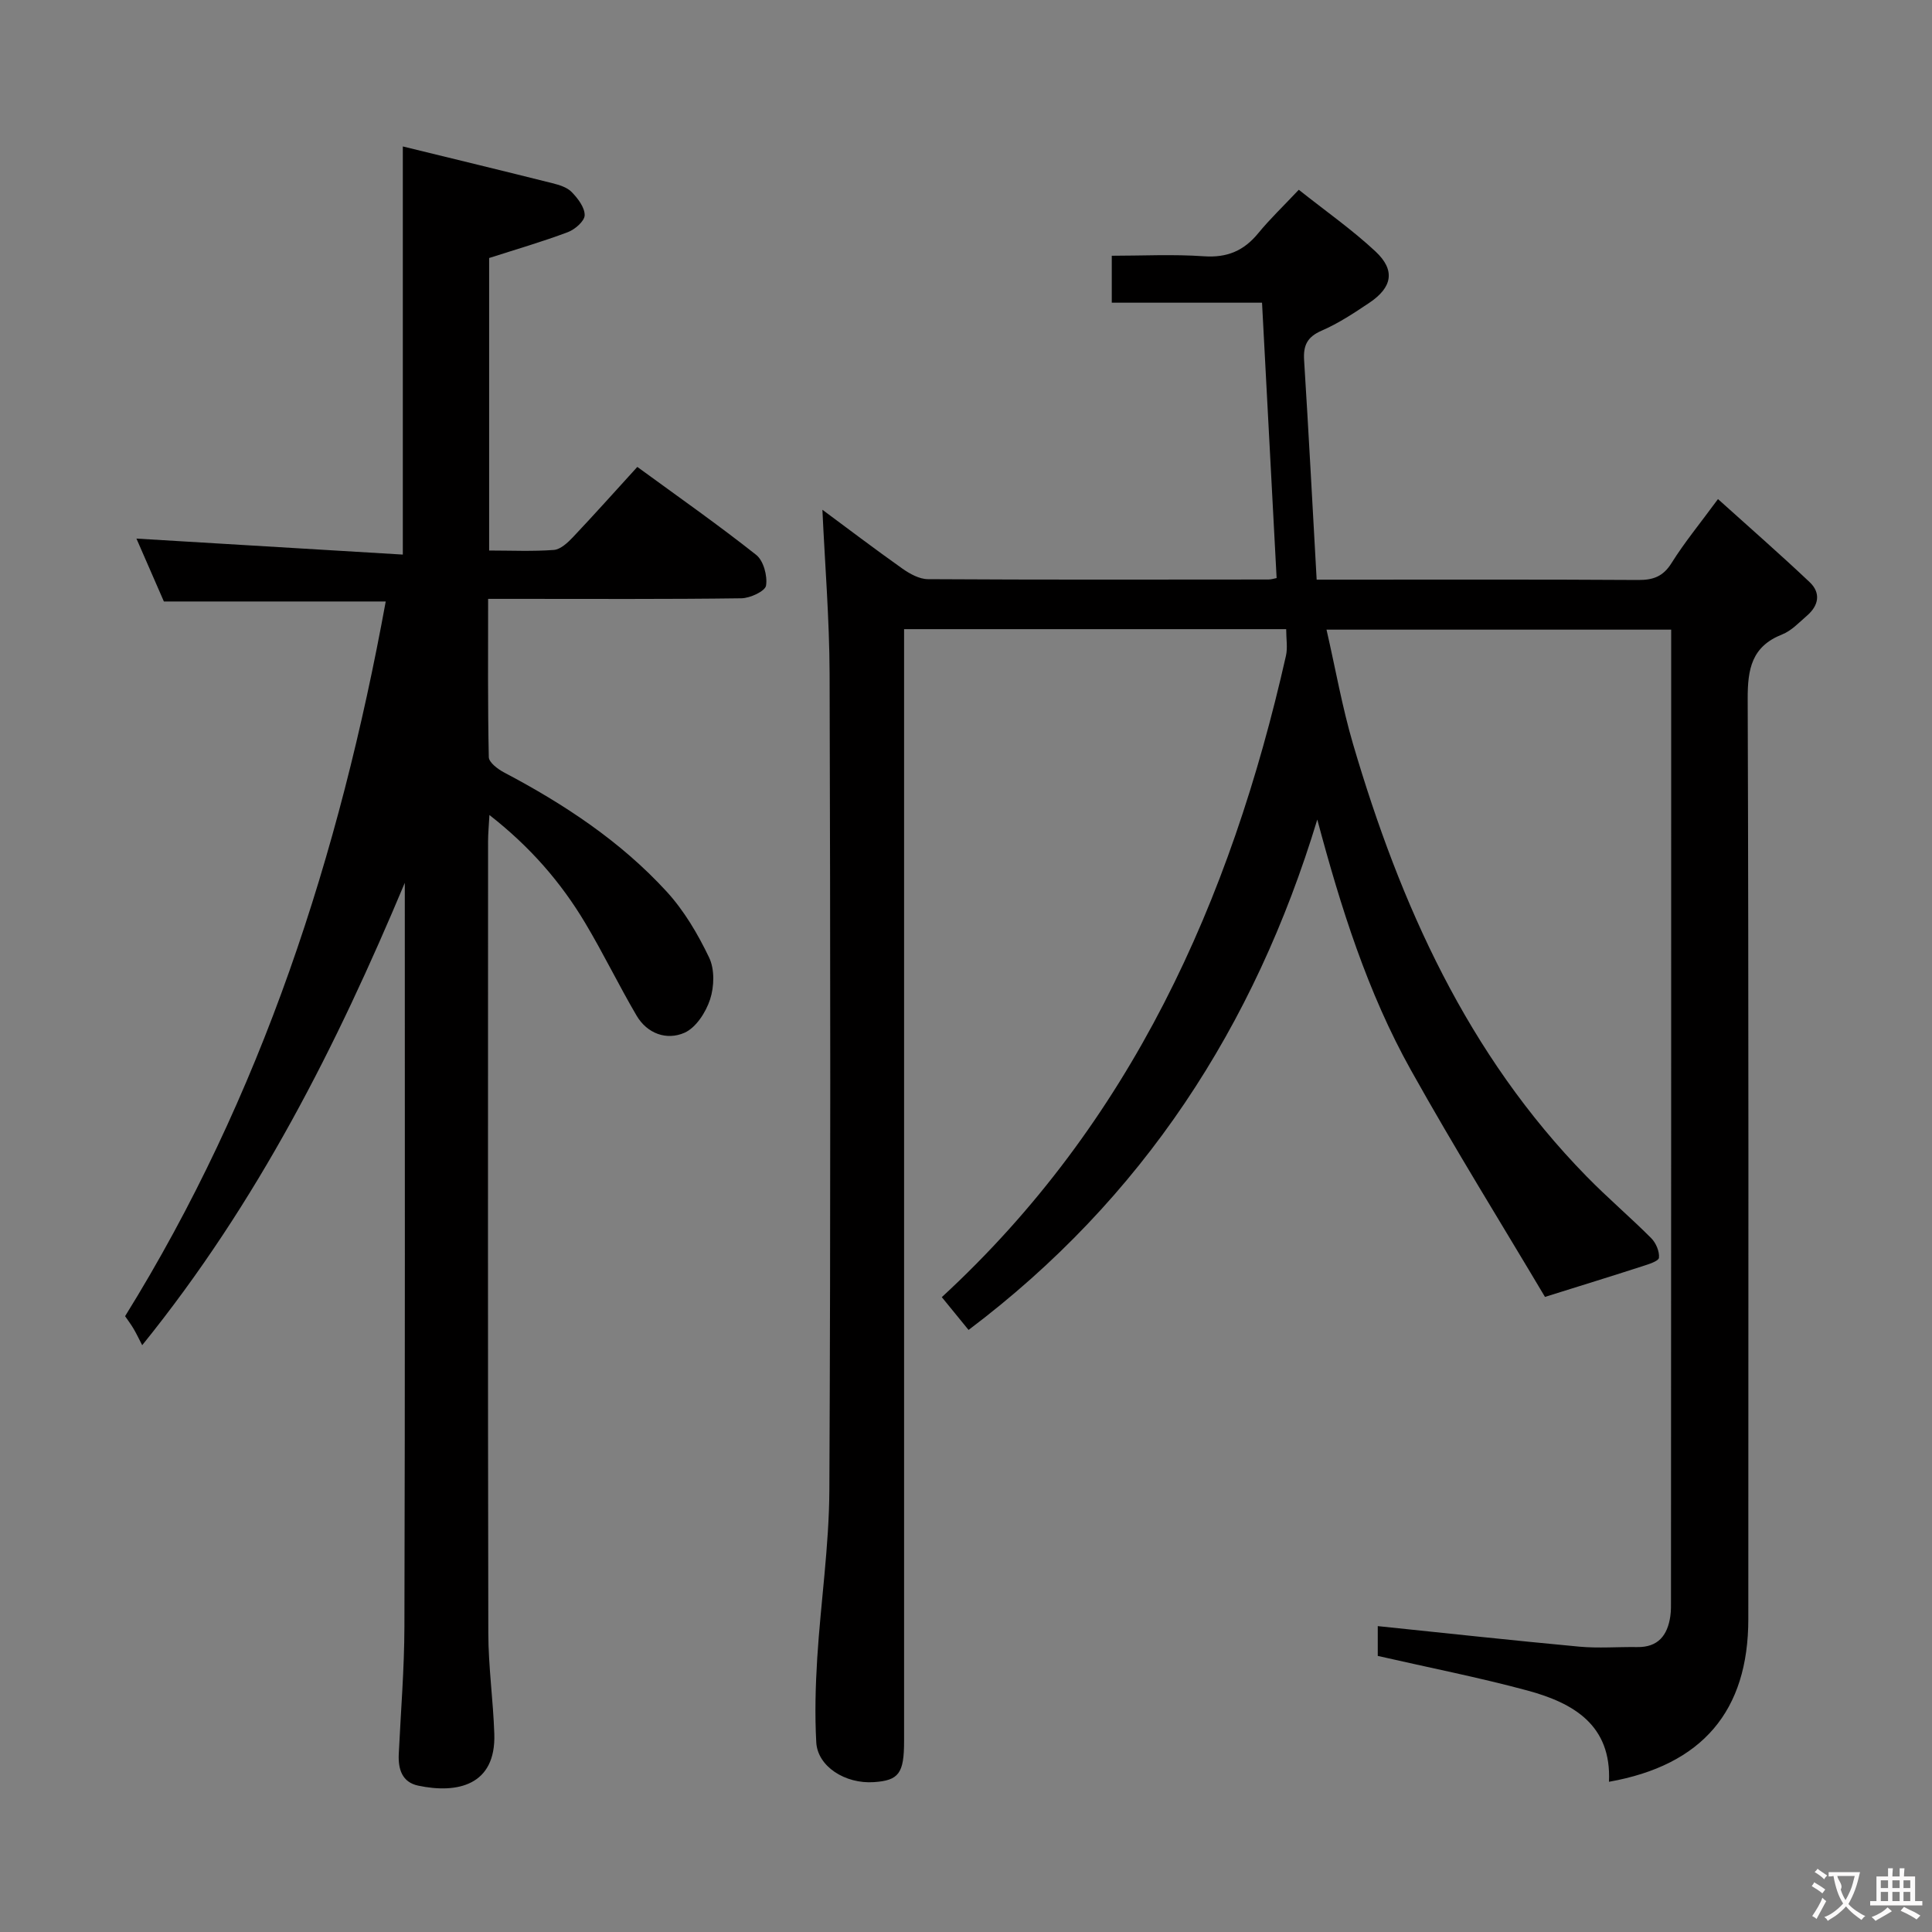 <svg enable-background="new 0 0 400 400" viewBox="0 0 400 400" xmlns="http://www.w3.org/2000/svg"><rect x="0" y="0" width="400" height="400" fill="#808080" stroke="none"/><path d="m170.27 105.54c5.04 3.73 10.72 8.05 16.54 12.17 1.54 1.09 3.52 2.19 5.3 2.2 23.5.14 47 .09 70.5.07.63 0 1.26-.22 1.7-.3-1-18.92-1.99-37.63-3.02-57.01-9.99 0-20.38 0-31.11 0 0-3.4 0-6.16 0-9.72 6.25 0 12.7-.34 19.09.11 4.8.33 8.26-1.14 11.24-4.78 2.41-2.94 5.19-5.59 8.39-8.99 5.63 4.47 11.07 8.28 15.88 12.77 4.14 3.86 3.51 7.42-1.26 10.62-3.17 2.13-6.41 4.27-9.89 5.78-2.97 1.29-3.82 3.03-3.63 6.09.94 14.91 1.72 29.84 2.6 45.46h5.56c20.33 0 40.66-.06 61 .07 3.14.02 5.19-.73 6.93-3.53 2.62-4.19 5.79-8.04 9.6-13.22 6.58 5.93 12.89 11.44 18.97 17.19 2.37 2.23 1.9 4.84-.54 6.94-1.63 1.41-3.21 3.13-5.14 3.89-6.32 2.5-7.16 7.15-7.14 13.36.22 63.5.14 126.99.13 190.49 0 19.03-9.51 30.27-28.85 33.7.55-11.77-7.39-16.33-16.9-18.9-10.04-2.71-20.28-4.72-30.97-7.16 0-1.6 0-4.14 0-6.17 14.01 1.45 27.85 2.96 41.71 4.25 3.97.37 7.99.03 11.99.09 4.36.07 6.29-2.44 6.87-6.37.17-1.15.14-2.33.14-3.49.04-65.83.04-131.66.04-197.49 0-.98 0-1.97 0-3.3-23.65 0-47.05 0-71.36 0 1.85 8.06 3.24 16.02 5.5 23.71 9.77 33.24 23.69 64.31 48.36 89.51 4.3 4.4 9.01 8.4 13.36 12.76.98.98 1.74 2.75 1.61 4.06-.07.71-2.18 1.36-3.46 1.77-6.24 2.02-12.51 3.95-20.14 6.34-8.86-14.92-18.68-30.71-27.74-46.93-9.02-16.14-14.54-33.72-19.4-51.9-12.98 42.81-36.11 78.47-72.2 105.67-1.9-2.33-3.67-4.49-5.54-6.79 39.15-36.07 59.79-81.98 71.25-132.78.38-1.67.05-3.49.05-5.52-26.46 0-52.39 0-79.11 0v6.24 223.99c0 6.66-1.09 8.13-6.24 8.48-5.94.41-11.66-3.23-11.94-8.23-.32-5.81-.16-11.66.2-17.47.73-11.6 2.45-23.17 2.51-34.77.27-56.33.21-112.66.05-168.99-.04-11.41-.98-22.82-1.49-33.97z" fill="#010000"/><path d="m83.81 182.78c-14.1 33.6-30.31 65.97-54.37 95.73-.7-1.36-1.2-2.41-1.78-3.4-.5-.85-1.1-1.65-1.76-2.61 28.28-45.59 44.4-95.55 53.96-147.97-15.4 0-30.49 0-45.93 0-1.91-4.38-3.97-9.09-5.68-13.02 18.26 1.1 36.69 2.2 55.15 3.31 0-28.75 0-56.14 0-84.5 10.42 2.55 20.69 5.03 30.93 7.6 1.42.36 3.06.84 4.02 1.83 1.28 1.31 2.72 3.19 2.7 4.81-.02 1.22-2.02 2.96-3.5 3.51-5.24 1.97-10.62 3.53-16.28 5.35v60.56c4.54 0 8.99.21 13.4-.12 1.38-.11 2.86-1.49 3.94-2.63 4.44-4.7 8.75-9.52 13.34-14.56 8.42 6.15 16.7 11.95 24.62 18.22 1.51 1.2 2.35 4.34 2.03 6.35-.18 1.16-3.3 2.61-5.11 2.63-15.49.21-30.99.12-46.49.12-1.79 0-3.59 0-5.94 0 0 11.21-.09 21.99.14 32.76.02 1.1 1.86 2.49 3.15 3.17 12.45 6.56 24.12 14.26 33.66 24.66 3.63 3.96 6.48 8.81 8.81 13.68 1.16 2.42 1.06 6.03.19 8.67-.87 2.66-2.92 5.84-5.29 6.89-3.68 1.62-7.72.21-9.93-3.56-3.69-6.29-6.88-12.89-10.62-19.15-5.04-8.45-11.42-15.8-19.84-22.37-.12 2.27-.28 3.84-.28 5.4-.01 54.66-.06 109.31.05 163.96.01 6.96 1.01 13.91 1.24 20.88.36 10.71-7.71 12.42-15.75 10.72-3.36-.71-4.18-3.43-4.03-6.56.42-8.8 1.15-17.61 1.17-26.41.14-51.32.08-102.64.08-153.95z" fill="#010000"/><g fill="#fbfafa"><path d="m377.9 391.2c-.2.3-.4.5-.6.8-.7-.6-1.4-1-2.2-1.5.2-.3.4-.5.5-.8.6.4 1.4.8 2.3 1.5zm-1.8 6.1c-.2-.2-.5-.4-.9-.6.4-.6.8-1.2 1.2-1.9s.7-1.3.9-1.9c.3.3.5.5.8.7-.7 1.3-1.4 2.6-2 3.7zm2.2-9c-.3.3-.5.5-.6.8-.6-.6-1.3-1.1-2-1.5.3-.3.5-.5.6-.7.6.5 1.3.9 2 1.4zm.3.2v-.9h2 4.5c-.3 1.3-.6 2.5-1 3.6s-.9 2.1-1.4 3c.4.5 1 1 1.6 1.4s1.2.8 1.9 1.1c-.3.2-.5.4-.8.8-.4-.3-1-.7-1.6-1.2s-1.2-1.1-1.6-1.6c-.5.6-1.1 1.1-1.7 1.6s-1.4.9-2.1 1.4c-.1-.3-.3-.5-.7-.8.6-.2 1.2-.5 1.9-1s1.4-1.1 2-1.8c-.5-.8-.9-1.6-1.2-2.5s-.6-2-.8-3.2c-.4.1-.7.1-1 .1zm2.5 2.7c.3 1 .7 1.7 1 2.2.3-.5.6-1.1 1-2s.6-1.9.9-3h-3.2-.4c.1.9 1.3 1.8.7 2.8z"/><path d="m396.5 388.5v1.5 3.6h1.5v.9c-.4 0-1 0-1.7 0h-7.9c-.5 0-.9 0-1.2 0v-.9h1.3v-3.5c0-.7 0-1.2 0-1.6h2.4c0-.8 0-1.4 0-1.7h1c0 .3-.1.8-.1 1.7h1.5c0-.8 0-1.4 0-1.7h1c0 .3-.1.9-.1 1.7zm-8.2 9.2c-.2-.3-.5-.5-.8-.8.8-.3 1.4-.6 1.9-.9s1-.7 1.4-1.1c.3.3.6.5.9.8-1.6 1-2.8 1.6-3.4 2zm2.6-6.8v-1.6h-1.5v1.6zm0 2.7v-1.9h-1.5v1.9zm2.4-2.7v-1.6h-1.5v1.6zm0 2.7v-1.9h-1.5v1.9zm.2 2 .7-.8c.4.2.9.5 1.6.8s1.3.7 1.8 1c-.3.3-.5.5-.8.8-.4-.3-1.5-1-3.3-1.8zm2-4.7v-1.6h-1.4v1.6zm0 2.7v-1.9h-1.4v1.9z"/></g></svg>
